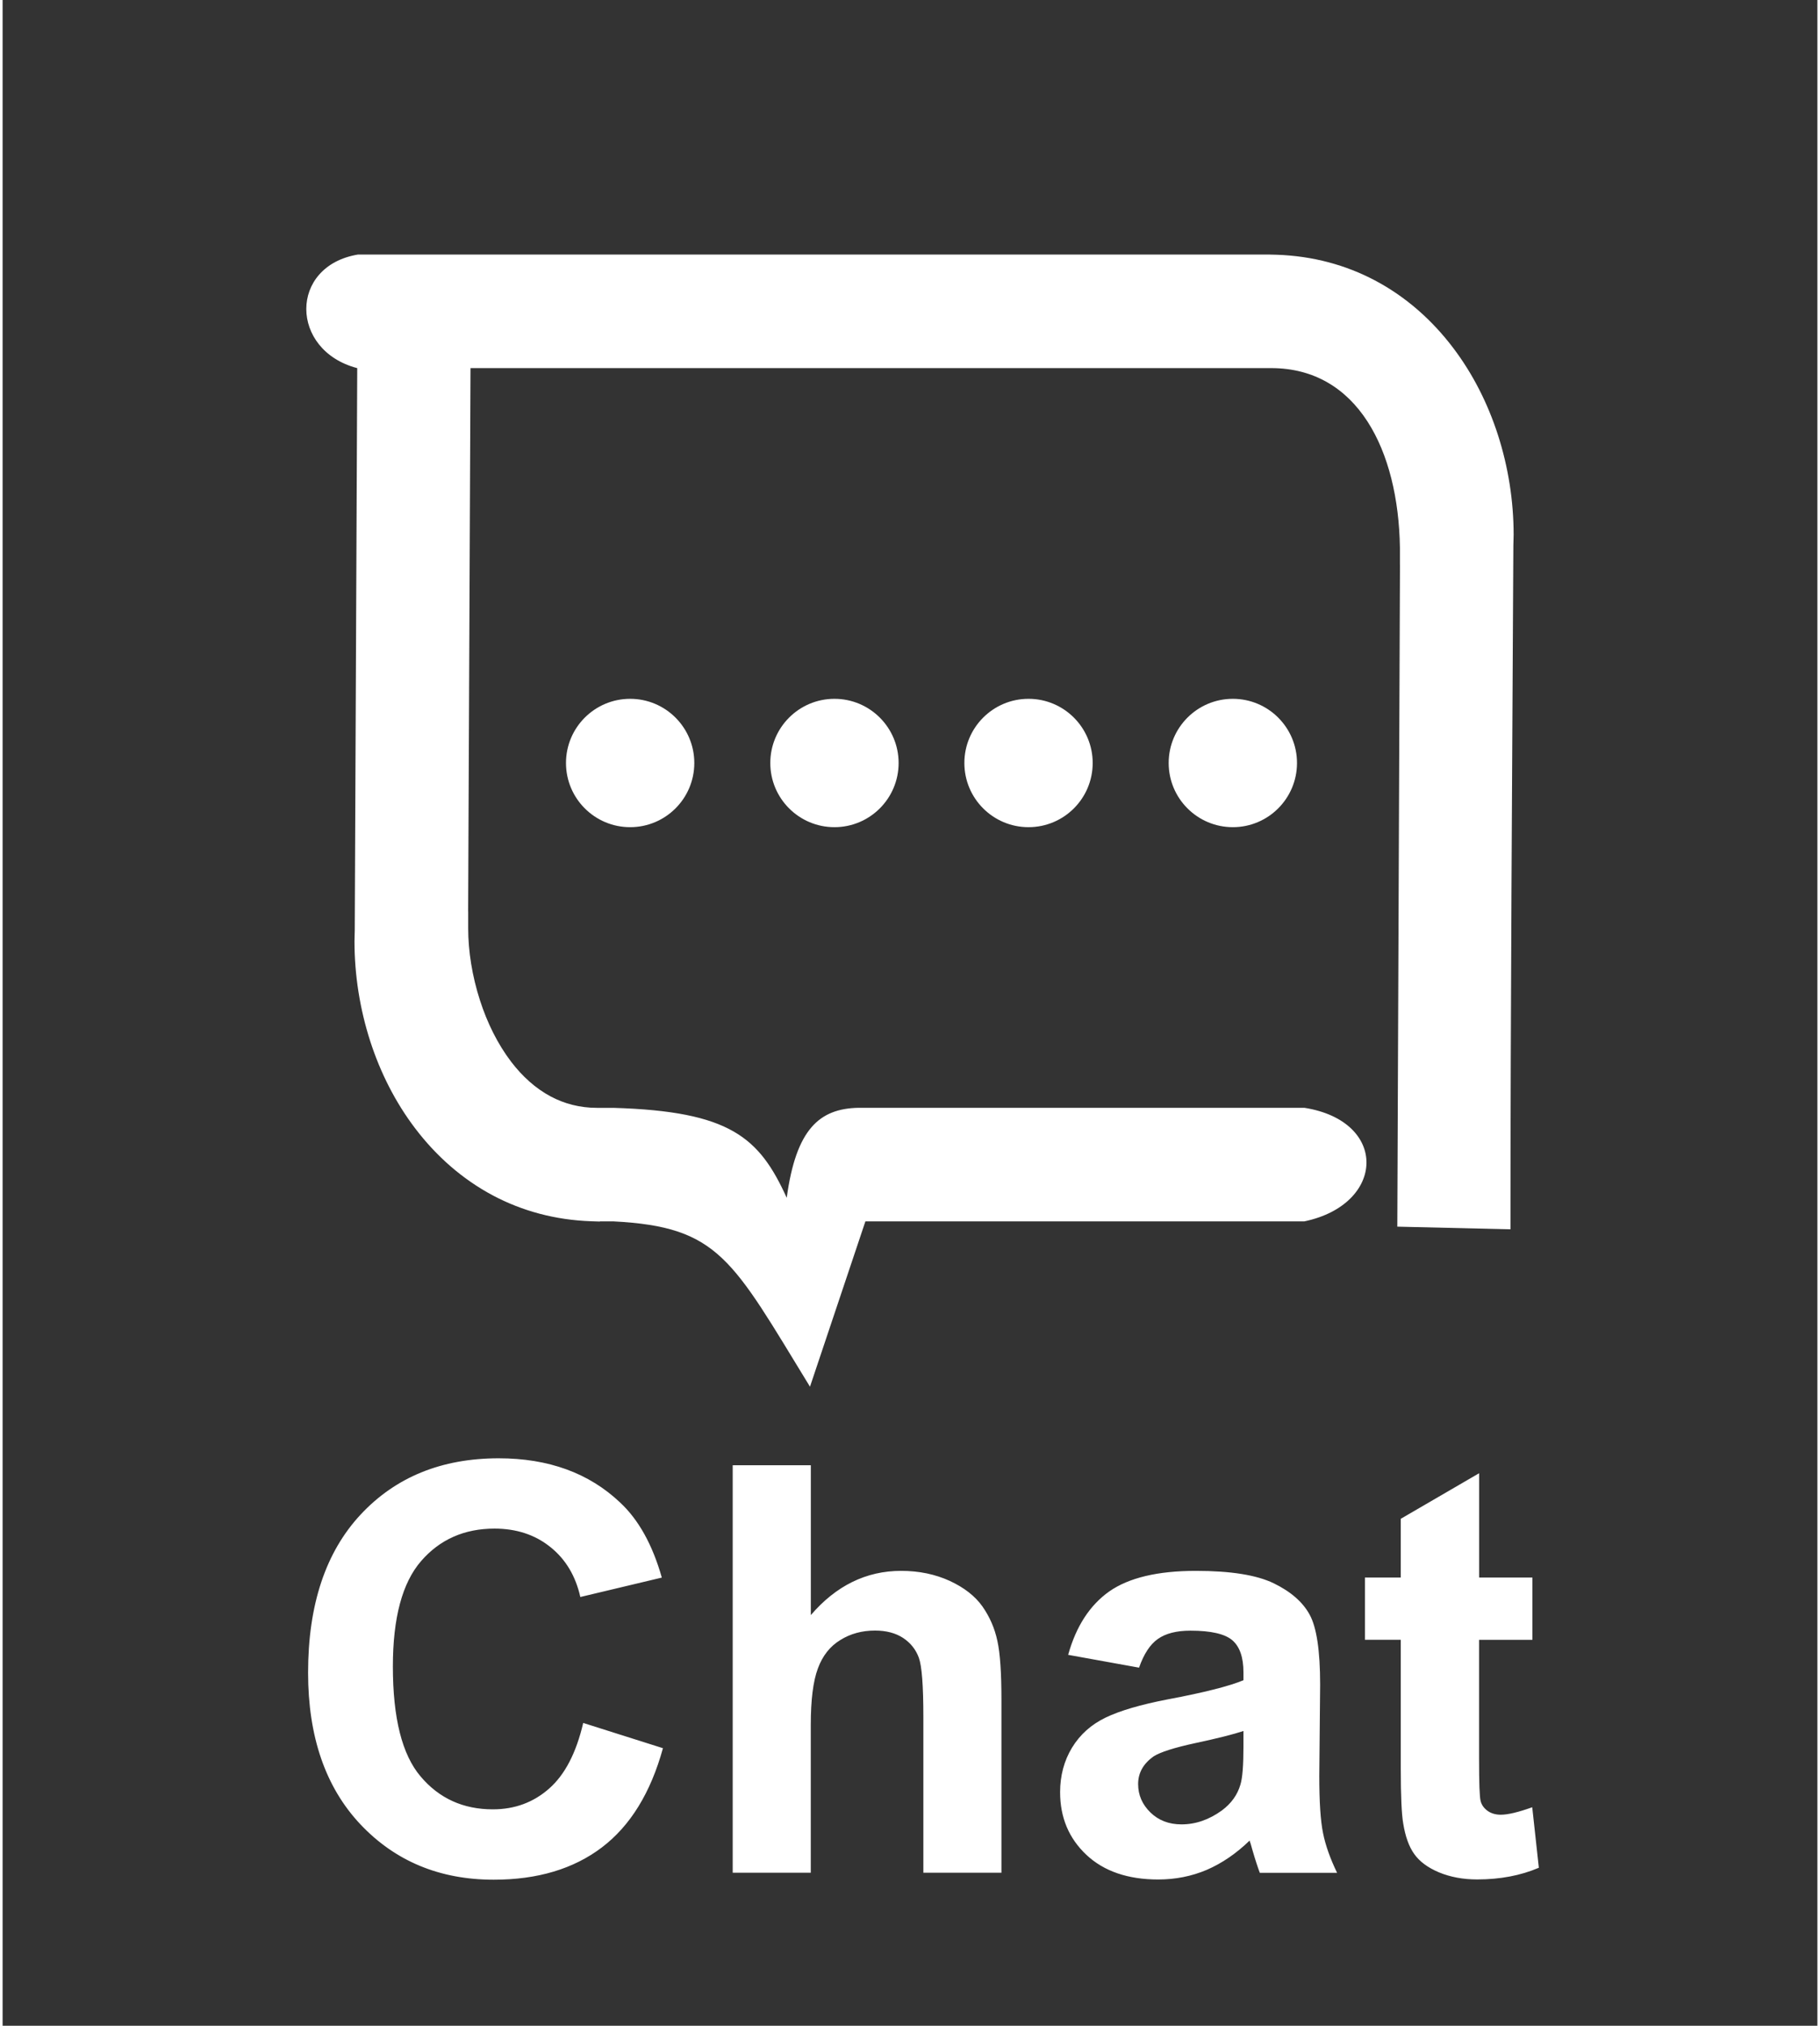 <?xml version="1.0" encoding="UTF-8"?>
<!DOCTYPE svg PUBLIC "-//W3C//DTD SVG 1.1//EN" "http://www.w3.org/Graphics/SVG/1.1/DTD/svg11.dtd">
<!-- Creator: CorelDRAW -->
<svg xmlns="http://www.w3.org/2000/svg" xml:space="preserve" width="213px" height="237px" style="shape-rendering:geometricPrecision; text-rendering:geometricPrecision; image-rendering:optimizeQuality; fill-rule:evenodd; clip-rule:evenodd"
viewBox="0 0 34.029 37.972"
 xmlns:xlink="http://www.w3.org/1999/xlink">
 <rect x="0" y="0" width="34.029" height="37.972" fill="#333333" stroke="none"/>
 <defs>
  <style type="text/css">
   <![CDATA[
    .fil0 {fill:none}
    .fil1 {fill:white}
    .fil2 {fill:white;fill-rule:nonzero}
   ]]>
  </style>
 </defs>
 <g id="Layer_x0020_1">
  <g id="_339711480">
   <rect id="_339706368" class="fil0" x="1.74824e-005" width="34.029" height="37.972"/>
   <g>
    <g>
     <circle id="_339707736" class="fil1" cx="11.767" cy="14.302" r="1.203"/>
     <circle id="_339708384" class="fil1" cx="15.598" cy="14.302" r="1.203"/>
     <circle id="_339706920" class="fil1" cx="19.237" cy="14.302" r="1.203"/>
     <circle id="_339707448" class="fil1" cx="23.068" cy="14.302" r="1.203"/>
    </g>
    <path id="_339707352" class="fil1" d="M28.274 23.042c0,-4.272 0.033,-8.544 0.054,-12.817l0 0c0.001,-0.037 0.002,-0.075 0.003,-0.115 0.002,-0.07 0.002,-0.073 0.002,-0.088 0,-0.633 -0.101,-1.27 -0.295,-1.872 -0.191,-0.591 -0.473,-1.148 -0.841,-1.632 -0.395,-0.521 -0.887,-0.957 -1.467,-1.263 -0.54,-0.285 -1.156,-0.457 -1.842,-0.48l-0.001 0 -0.088 -0.002 -0.001 0c-0.059,-0.001 -0.046,-0.002 -0.065,-0.002 -5.689,0 -11.378,0 -17.068,0 -1.299,0.215 -1.283,1.797 -0.017,2.129l15.332 0 1.806 0c1.623,0 2.386,1.542 2.415,3.363l0 0.32 0.001 0 -0.05 12.41 2.121 0.05z"/>
    <path id="_339707568" class="fil1" d="M11.2 22.894l0.253 0c1.985,0.102 2.223,0.71 3.686,3.099l1.039 -3.099 -0.994 0 9.224 0c1.522,-0.317 1.586,-1.877 0.002,-2.129l-8.365 0c-0.728,0.016 -1.167,0.397 -1.342,1.687 -0.515,-1.131 -1.057,-1.621 -3.25,-1.686l-0.308 0c-0.324,0 -0.613,-0.078 -0.867,-0.213 -0.288,-0.153 -0.535,-0.38 -0.741,-0.649 -0.257,-0.337 -0.452,-0.737 -0.585,-1.15 -0.149,-0.459 -0.222,-0.932 -0.222,-1.351l0 -0.32 -0.001 0 0.048 -10.967c-0.157,-1.258 -1.939,-1.201 -2.124,0l-0.05 11.325 0 0c-0.001,0.037 -0.002,0.075 -0.003,0.115 -0.002,0.071 -0.002,0.073 -0.002,0.088 0,0.633 0.101,1.27 0.295,1.872 0.191,0.591 0.473,1.148 0.841,1.632 0.395,0.521 0.887,0.957 1.467,1.264 0.54,0.285 1.156,0.457 1.842,0.48l0.001 0 0.088 0.003 0.001 0c0.059,0.001 0.046,0.002 0.065,0.002z"/>
   </g>
   <path id="_339706800" class="fil2" d="M10.888 32.296l1.494 0.473c-0.23,0.834 -0.61,1.453 -1.144,1.859 -0.532,0.404 -1.209,0.606 -2.029,0.606 -1.014,0 -1.848,-0.347 -2.501,-1.039 -0.653,-0.694 -0.98,-1.642 -0.98,-2.842 0,-1.272 0.329,-2.259 0.985,-2.963 0.656,-0.703 1.519,-1.055 2.589,-1.055 0.934,0 1.693,0.276 2.277,0.829 0.349,0.325 0.608,0.795 0.782,1.407l-1.528 0.364c-0.089,-0.397 -0.277,-0.71 -0.565,-0.939 -0.286,-0.229 -0.635,-0.343 -1.044,-0.343 -0.566,0 -1.026,0.203 -1.378,0.61 -0.352,0.406 -0.528,1.064 -0.528,1.974 0,0.966 0.172,1.654 0.521,2.063 0.347,0.411 0.799,0.615 1.353,0.615 0.411,0 0.763,-0.13 1.058,-0.391 0.295,-0.26 0.507,-0.67 0.637,-1.229zm4.267 -4.83l0 2.808c0.473,-0.551 1.037,-0.829 1.693,-0.829 0.338,0 0.64,0.064 0.912,0.188 0.27,0.125 0.475,0.285 0.612,0.478 0.137,0.195 0.231,0.411 0.281,0.647 0.052,0.235 0.076,0.603 0.076,1.099l0 3.246 -1.464 0 0 -2.924c0,-0.58 -0.028,-0.948 -0.084,-1.104 -0.057,-0.156 -0.155,-0.279 -0.295,-0.372 -0.14,-0.092 -0.316,-0.139 -0.528,-0.139 -0.243,0 -0.461,0.059 -0.651,0.178 -0.192,0.117 -0.333,0.295 -0.42,0.533 -0.089,0.238 -0.133,0.591 -0.133,1.055l0 2.773 -1.464 0 0 -7.638 1.464 0zm6.153 3.793l-1.328 -0.24c0.149,-0.535 0.406,-0.93 0.77,-1.188 0.366,-0.256 0.907,-0.386 1.625,-0.386 0.654,0 1.14,0.078 1.46,0.233 0.318,0.155 0.544,0.35 0.674,0.589 0.13,0.238 0.196,0.674 0.196,1.311l-0.016 1.709c0,0.485 0.023,0.845 0.071,1.076 0.046,0.23 0.135,0.478 0.263,0.742l-1.449 0c-0.037,-0.098 -0.085,-0.242 -0.14,-0.432 -0.023,-0.087 -0.041,-0.144 -0.052,-0.172 -0.251,0.243 -0.518,0.425 -0.802,0.548 -0.285,0.121 -0.589,0.181 -0.912,0.181 -0.569,0 -1.019,-0.155 -1.346,-0.462 -0.329,-0.309 -0.493,-0.701 -0.493,-1.174 0,-0.311 0.075,-0.59 0.224,-0.836 0.15,-0.245 0.359,-0.432 0.628,-0.562 0.269,-0.13 0.658,-0.244 1.165,-0.342 0.683,-0.128 1.158,-0.249 1.421,-0.359l0 -0.146c0,-0.283 -0.069,-0.482 -0.208,-0.603 -0.139,-0.119 -0.4,-0.18 -0.786,-0.18 -0.261,0 -0.464,0.052 -0.61,0.155 -0.146,0.101 -0.263,0.281 -0.354,0.539zm1.958 1.188c-0.187,0.062 -0.484,0.137 -0.891,0.224 -0.405,0.087 -0.67,0.172 -0.797,0.254 -0.19,0.137 -0.286,0.308 -0.286,0.516 0,0.206 0.077,0.382 0.23,0.532 0.153,0.149 0.347,0.224 0.583,0.224 0.265,0 0.516,-0.087 0.756,-0.26 0.178,-0.132 0.293,-0.293 0.349,-0.485 0.039,-0.125 0.057,-0.363 0.057,-0.713l0 -0.292zm5.419 -2.876l0 1.167 -1 0 0 2.23c0,0.452 0.009,0.715 0.029,0.79 0.019,0.075 0.062,0.135 0.13,0.185 0.067,0.048 0.151,0.073 0.247,0.073 0.137,0 0.333,-0.048 0.591,-0.14l0.124 1.134c-0.341,0.146 -0.726,0.219 -1.158,0.219 -0.263,0 -0.502,-0.045 -0.713,-0.132 -0.212,-0.089 -0.366,-0.204 -0.466,-0.345 -0.1,-0.14 -0.167,-0.331 -0.206,-0.571 -0.03,-0.169 -0.046,-0.514 -0.046,-1.032l0 -2.412 -0.672 0 0 -1.167 0.672 0 0 -1.101 1.469 -0.854 0 1.955 1 0z"/>
  </g>
 </g>
</svg>
